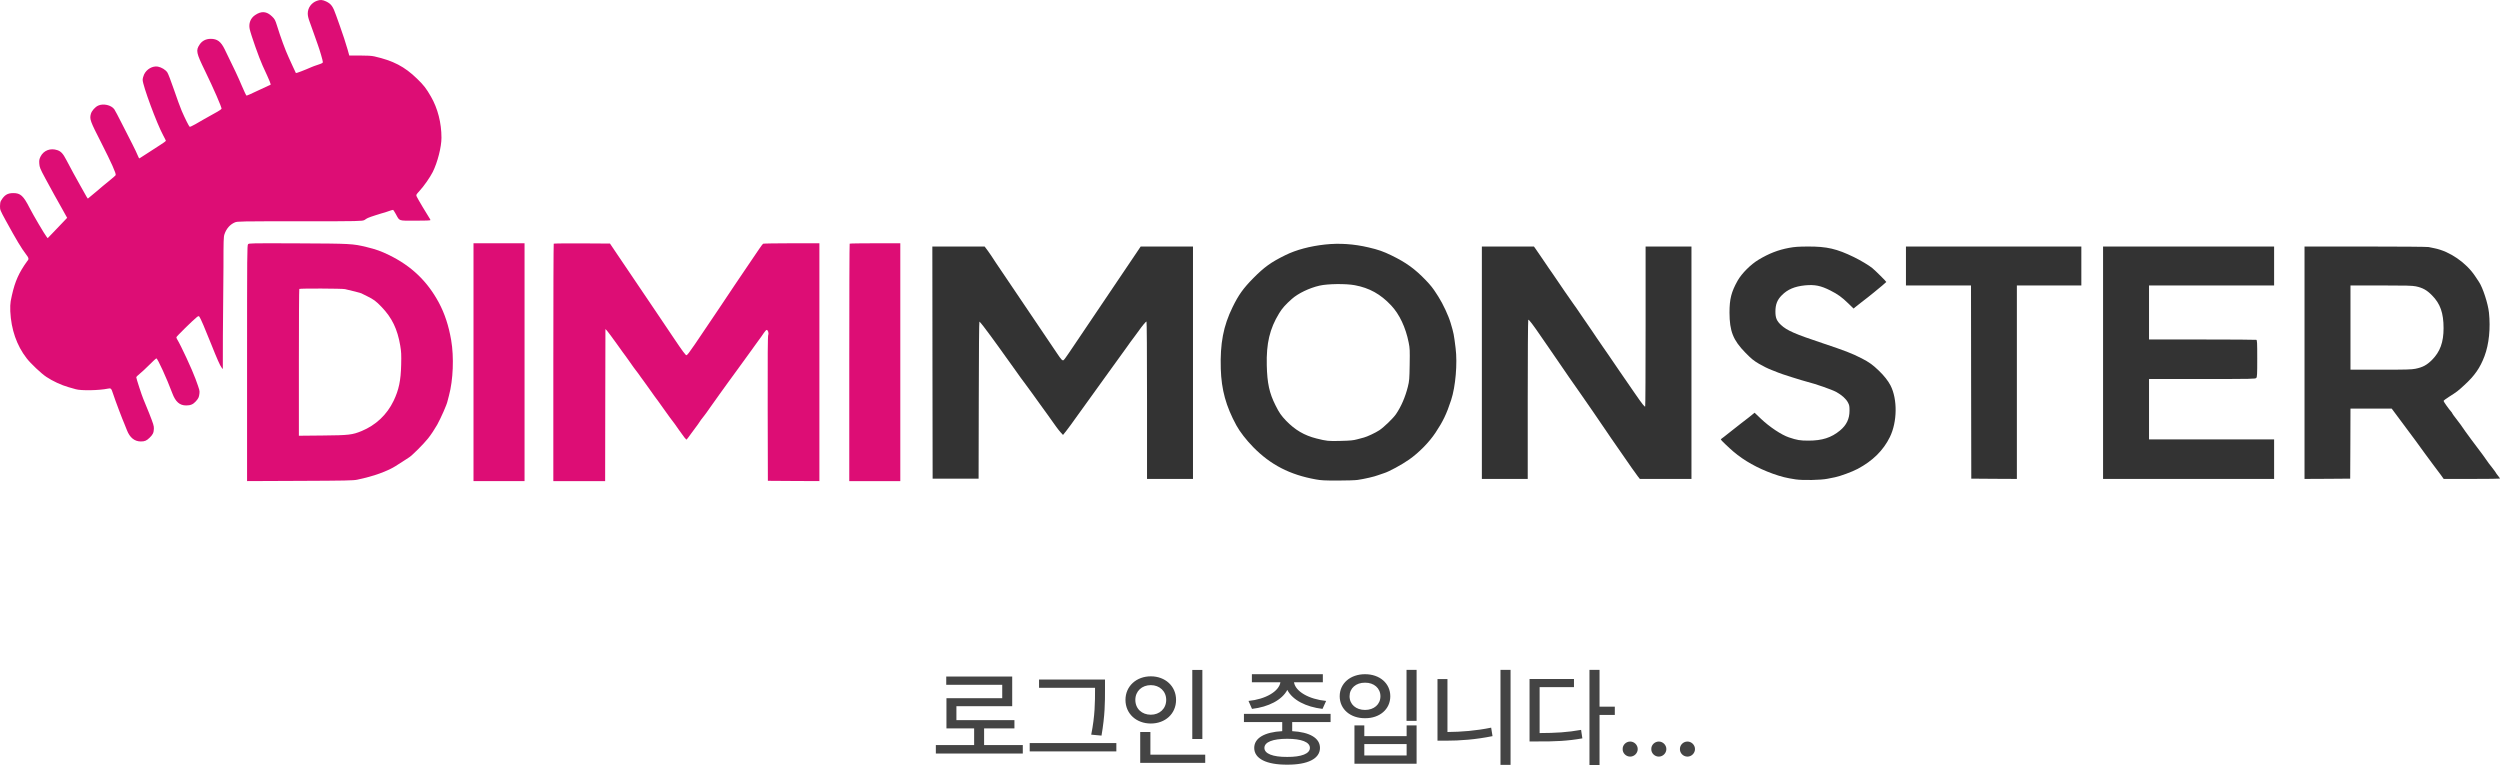 <svg width="4604" height="1409" viewBox="0 0 4604 1409" fill="none" xmlns="http://www.w3.org/2000/svg">
<path d="M583.681 1.457C573.404 5.202 566.766 14.403 566.766 24.889C566.766 28.847 567.837 33.662 570.085 39.654C571.905 44.575 575.224 53.777 577.472 60.303C579.72 66.723 583.039 76.138 584.859 81.167C588.82 91.973 594.601 111.767 594.601 114.442C594.601 115.833 592.46 117.01 585.822 119.15C580.898 120.754 575.545 122.68 573.725 123.536C561.52 128.993 545.462 135.091 544.926 134.557C544.712 134.343 542.25 129.1 539.466 122.894C536.683 116.689 533.043 108.664 531.33 105.026C525.656 92.829 516.556 68.221 510.025 46.929C506.814 36.765 505.957 35.16 501.032 30.345C491.076 20.609 481.334 19.86 469.664 27.884C461.314 33.555 457.674 43.077 459.815 53.456C461.956 63.62 477.265 107.059 483.582 120.754C497.607 151.141 499.319 155.42 498.035 156.276C497.285 156.704 496.322 157.132 495.894 157.132C495.572 157.132 486.151 161.519 475.124 166.761C464.097 172.111 454.569 176.284 453.927 176.07C453.284 175.749 449.43 167.724 445.362 158.095C439.153 143.116 430.695 125.248 413.673 90.582C406.714 76.459 400.076 71.538 388.086 71.538C379.307 71.538 372.134 75.175 367.638 82.023C360.358 92.936 361.321 97.216 377.594 130.598C392.904 161.947 408.748 198.324 407.999 200.357C407.678 201.106 404.359 203.46 400.612 205.6C380.271 216.941 368.28 223.682 359.823 228.711C354.577 231.706 349.866 233.846 349.331 233.525C347.939 232.669 340.445 217.583 334.664 204.209C331.987 198.003 325.564 180.457 320.425 165.264C315.179 149.964 309.719 135.626 308.221 133.487C305.009 128.565 297.515 123.964 290.77 122.68C281.135 120.968 269.894 127.281 265.29 137.231C263.898 140.227 262.721 144.721 262.721 147.075C262.721 157.239 288.843 227.855 300.619 249.467C303.296 254.389 305.544 258.883 305.544 259.418C305.437 259.953 300.834 263.269 295.267 266.8C289.699 270.331 278.994 277.285 271.5 282.207C264.006 287.129 257.368 291.302 256.833 291.622C256.19 291.836 254.799 289.483 253.728 286.487C252.657 283.491 248.054 273.969 243.664 265.302C239.275 256.743 230.496 239.517 224.18 227.106C217.971 214.694 211.761 203.032 210.476 201.213C204.909 193.51 190.242 190.086 180.821 194.473C175.147 197.041 168.938 204.102 167.332 209.773C164.763 219.509 165.833 222.505 186.602 263.162C205.338 300.075 214.116 319.655 213.046 322.436C212.832 323.185 207.586 327.786 201.484 332.708C195.381 337.523 184.14 346.938 176.325 353.678C168.617 360.312 161.979 365.769 161.765 365.769C161.444 365.769 158.66 361.275 155.77 355.818C152.772 350.469 149.025 343.835 147.526 341.16C142.709 332.815 127.292 304.676 122.153 294.511C116.158 282.956 112.304 278.783 105.666 276.536C92.82 272.15 80.294 277.071 74.62 288.413C72.264 293.441 71.943 295.153 72.371 301.466C72.907 308.206 73.656 310.239 83.398 328.428C89.18 339.234 96.674 352.93 99.992 358.814C103.418 364.699 110.056 376.682 114.873 385.348L123.652 401.183L114.766 410.492C109.842 415.521 101.812 423.973 96.888 429.216L87.788 438.631L85.861 436.17C81.9 431.248 61.13 395.834 54.493 382.888C43.037 360.419 37.684 355.604 24.516 355.604C13.596 355.604 7.922 359.242 1.606 370.048C0.642 371.653 0 375.612 0 379.678C0 386.418 0.214 387.06 10.492 405.891C30.297 442.055 39.183 456.927 48.176 468.696C52.887 474.688 52.994 476.655 51.816 478.646C51.303 479.515 48.069 483.461 44.75 488.597C31.582 508.605 25.48 524.653 19.699 554.612C18.949 558.57 18.628 566.06 18.949 573.335C20.555 606.717 30.726 636.247 49.033 659.786C56.42 669.415 76.118 688.032 85.433 694.131C96.567 701.62 113.161 709.324 125.686 712.854C131.253 714.459 137.57 716.171 139.604 716.813C149.132 719.702 182.962 719.06 198.486 715.743C204.374 714.459 204.909 714.994 208.228 725.159C212.296 737.677 225.465 772.45 228.997 780.367C229.854 782.079 231.995 787.429 233.708 792.136C238.954 805.831 247.733 813 259.402 813C266.575 813 269.894 811.609 275.354 806.259C281.563 800.268 283.062 797.058 283.383 789.675C283.597 784.219 282.527 781.116 274.711 761.108C269.787 748.697 264.862 736.714 263.791 734.36C261.329 728.796 250.944 696.912 250.944 694.88C250.944 694.024 253.728 691.135 257.154 688.46C260.473 685.892 268.502 678.403 275.033 671.876C281.456 665.349 287.344 660 287.987 660C290.235 660 307.15 697.019 317.321 724.196C323.209 739.924 330.81 746.664 342.8 746.664C350.83 746.664 355.54 744.738 360.465 739.282C365.497 733.611 366.353 731.899 367.21 725.159C367.852 719.167 367.959 719.595 360.144 697.982C354.256 681.612 332.951 635.712 326.313 625.013C325.457 623.729 324.815 621.91 324.815 621.054C324.815 619.663 355.433 589.598 362.606 583.928C365.176 582.002 365.925 581.788 367.103 583.072C368.816 584.784 378.237 606.717 389.157 634.321C399.755 660.963 405.322 673.481 407.999 676.798L410.354 679.794L410.461 619.77L411.532 491.058C411.532 443.232 411.746 436.17 413.352 431.462C416.885 421.084 423.522 413.381 432.622 409.529C437.226 407.603 441.829 407.496 554.026 407.496C663.627 407.644 666.437 407.084 670.613 405.463C673.262 404.435 673.182 402.574 683.245 399.151C683.245 399.151 698.662 394.015 702.302 393.052C705.942 392.196 712.044 390.27 716.005 388.772C719.966 387.274 723.606 386.311 724.142 386.632C724.677 386.953 726.818 390.484 729.066 394.443C736.239 407.496 733.135 406.426 765.038 406.426C784.308 406.426 792.659 406.105 792.659 405.249C792.659 404.607 791.803 402.788 790.625 401.29C787.092 396.155 768.892 365.448 767.393 362.024C766.109 358.814 766.216 358.6 772.425 351.753C780.668 342.872 791.91 326.716 797.048 316.552C805.827 298.791 813 270.759 813 253.747C813 226.25 806.148 199.608 793.622 177.889C784.844 162.696 780.454 156.918 767.928 144.828C745.018 122.573 724.142 111.767 689.348 103.85C683.995 102.673 676.287 102.245 662.583 102.245H643.206L640.208 91.438C636.568 78.813 631.536 63.513 626.183 48.534C624.042 42.65 620.831 33.769 619.118 28.74C613.229 11.728 609.911 7.128 600.489 2.634C593.959 -0.469 589.677 -0.79 583.681 1.457Z" fill="#DD0D75"/>
<path d="M456.823 449.766C455.107 451.587 455 467.01 455 668.9V886L552.351 885.572C635.442 885.25 650.773 884.929 657.742 883.43C680.579 878.717 700.95 872.291 716.603 864.793C724.537 860.938 729.576 857.939 743.835 848.514C747.909 845.836 752.198 843.051 753.377 842.302C758.524 839.303 780.074 817.775 788.329 807.386C793.368 801.174 800.766 789.928 805.055 782.323C812.131 769.471 822.852 745.265 824.031 739.161C824.353 737.661 825.64 732.841 826.819 728.45C834.539 699.961 836.254 657.547 830.893 626.487C826.283 599.604 818.885 577.327 808.164 557.298C786.828 517.67 757.237 489.501 716.174 469.58C701.914 462.618 692.158 459.084 674.789 454.907C649.594 448.802 646.27 448.588 548.169 448.159C461.969 447.838 458.538 447.838 456.823 449.766ZM635.334 532.45C647.664 535.235 663.746 539.305 665.14 540.054C665.998 540.483 670.822 542.839 675.754 545.303C688.298 551.515 692.158 554.299 702.665 565.224C721.856 585.145 731.934 606.03 737.081 636.448C739.011 647.908 739.225 652.728 738.796 671.685C738.153 700.817 734.508 718.061 724.858 738.197C712.529 763.794 692.265 782.859 665.998 793.784C648.736 800.852 642.625 801.602 594.164 802.031L550.421 802.459V667.615C550.421 593.499 550.742 532.45 551.171 532.129C552.243 530.951 630.295 531.272 635.334 532.45Z" fill="#DD0D75"/>
<path d="M872 667V886H919H966V667V448H919H872V667Z" fill="#DD0D75"/>
<path d="M1019.75 448.75C1019.32 449.071 1019 547.701 1019 667.75V886H1066.71H1114.43L1114.64 745.926L1114.96 605.958L1117.75 608.85C1119.36 610.563 1127.4 621.487 1135.87 633.267C1144.23 645.154 1151.74 655.327 1152.38 656.077C1153.13 656.826 1156.78 661.967 1160.53 667.535C1164.28 673.104 1169.22 679.851 1171.36 682.528C1173.51 685.205 1177.58 690.667 1180.37 694.844C1183.26 698.913 1185.84 702.554 1186.26 702.875C1186.59 703.197 1191.41 709.943 1196.99 717.868C1202.56 725.793 1209.32 735.217 1212.11 738.751C1214.79 742.285 1219.07 748.282 1221.65 752.137C1224.22 755.992 1229.69 763.596 1233.87 769.164C1242.02 779.766 1243.2 781.373 1250.49 791.975C1259.82 805.361 1263.57 809.966 1264.54 809.43C1264.96 809.109 1268.93 803.969 1273.22 797.865C1277.51 791.867 1281.37 786.727 1281.69 786.406C1282.12 786.085 1283.84 783.729 1285.55 781.158C1290.59 773.555 1291.66 772.056 1295.74 767.022C1297.88 764.452 1303.14 757.277 1307.32 751.066C1311.61 744.855 1319.65 733.503 1325.22 725.9C1330.91 718.189 1337.98 708.444 1340.98 704.053C1344.09 699.663 1350.96 690.346 1356.21 683.171C1361.57 675.996 1370.9 663.038 1377.12 654.363C1383.34 645.689 1391.7 634.123 1395.67 628.662C1399.74 623.307 1404.67 616.239 1406.71 613.134C1408.75 610.135 1411.11 607.565 1411.86 607.565C1414.32 607.565 1416.15 613.562 1414.75 616.882C1413.89 619.131 1413.57 655.756 1413.79 752.672L1414.11 885.465L1461.61 885.786L1509 886V667V448H1457.86C1429.66 448 1406.07 448.428 1405.32 448.857C1404.57 449.285 1401.24 453.783 1397.92 458.709C1394.6 463.742 1387.41 474.237 1381.94 482.269C1371.01 498.333 1333.8 553.377 1327.9 562.587C1325.76 565.8 1321.68 571.797 1318.9 575.973C1311.5 586.896 1295.52 610.456 1279.87 633.802C1269.9 648.473 1265.61 654.149 1264.11 654.149C1262.5 654.149 1256.49 646.01 1241.48 623.628C1230.23 606.815 1215.96 585.611 1209.75 576.509C1159.57 502.188 1147.77 484.732 1136.3 467.812L1123.33 448.535L1071.86 448.214C1043.55 448.107 1020.07 448.321 1019.75 448.75Z" fill="#DD0D75"/>
<path d="M1564.75 448.75C1564.32 449.071 1564 547.701 1564 667.75V886H1611H1658V667V448H1611.75C1586.22 448 1565.07 448.321 1564.75 448.75Z" fill="#DD0D75"/>
<path d="M2440.35 450.285C2412.68 453.279 2386.84 460.123 2367.22 469.855C2340.62 482.902 2328.19 491.885 2307.81 512.524C2289.58 531.025 2280.9 543.109 2269.85 565.781C2252.91 600.43 2246.8 632.405 2248.19 679.138C2249.37 717.851 2257.74 748.222 2276.93 783.406C2283.36 795.17 2294.94 810.141 2307.92 823.402C2339.77 855.912 2375.37 874.306 2423.08 882.861C2432.84 884.679 2439.6 885 2463.62 885C2479.49 885 2496 884.465 2500.18 883.824C2512.41 882.113 2531.71 877.621 2537.71 875.161C2540.82 873.985 2545.75 872.274 2548.65 871.418C2557.55 868.852 2581.68 855.698 2595.08 846.287C2613.42 833.347 2631.86 814.526 2643.66 796.774C2657.38 776.134 2664.03 762.339 2672.39 736.78C2680.54 712.076 2684.19 669.407 2680.65 641.174C2677.43 615.295 2677.22 614.011 2671.54 594.976C2667.57 581.501 2657.27 559.365 2649.02 546.532C2647.52 544.179 2645.8 541.398 2645.16 540.543C2639.37 531.346 2634.65 525.357 2625.86 516.16C2605.59 495.093 2589.61 483.543 2562.59 470.39C2547.68 463.118 2538.36 459.802 2520.34 455.632C2493.21 449.215 2466.3 447.504 2440.35 450.285ZM2495.03 525.25C2521.95 530.277 2542.32 541.612 2561.95 562.466C2577.07 578.4 2588.75 603.103 2594.22 630.801C2596.37 641.388 2596.47 644.917 2596.05 671.439C2595.62 698.602 2595.4 701.275 2592.72 712.183C2588 731.112 2580.39 748.757 2570.74 762.873C2565.7 770.252 2548.65 786.721 2540.29 792.282C2533.42 796.881 2517.45 804.366 2511.76 805.757C2509.62 806.291 2504.04 807.789 2499.32 809.072C2492.25 810.997 2486.89 811.532 2468.98 811.959C2446.14 812.601 2443.46 812.28 2424.26 807.468C2401.85 801.8 2385.02 791.854 2368.4 774.744C2359.17 765.012 2355.85 760.2 2348.99 746.511C2337.62 723.947 2333.65 705.767 2332.9 672.722C2331.94 632.405 2338.26 605.456 2355.64 577.01C2361.1 567.92 2367.43 560.862 2379.01 550.595C2390.49 540.329 2411.29 530.277 2430.16 525.999C2445.17 522.577 2478.41 522.149 2495.03 525.25Z" fill="#333333"/>
<path d="M1717.21 667.679L1717.54 881.465H1759.86H1802.18L1802.5 736.694C1802.61 647.456 1803.14 592.03 1803.68 592.244C1804.86 592.672 1814.93 605.512 1825.75 620.492C1829.93 626.163 1836.68 635.472 1840.75 641.143C1844.93 646.814 1849.54 653.341 1851.14 655.695C1852.75 658.049 1856.18 662.864 1858.86 666.395C1861.43 669.926 1866.25 676.667 1869.57 681.375C1878.68 694.322 1882.11 698.923 1888.43 707.376C1891.64 711.549 1897.21 719.146 1900.75 724.175C1904.29 729.204 1910.82 738.299 1915.21 744.291C1919.61 750.283 1925.71 758.629 1928.61 762.802C1944.89 785.914 1948.96 791.371 1953.04 795.972L1957.64 801.001L1963.54 793.618C1966.75 789.552 1970.82 784.202 1972.54 781.634C1974.36 779.173 1977.46 774.786 1979.5 771.897C1981.54 769.115 1987 761.518 1991.61 755.098C1996.21 748.678 2004.89 736.587 2010.89 728.348C2016.89 720.002 2029.75 702.133 2039.39 688.758C2049.14 675.276 2059.21 661.259 2061.89 657.621C2064.57 653.983 2070.46 645.851 2074.86 639.645C2079.25 633.332 2085.04 625.307 2087.71 621.99C2090.39 618.566 2094.46 613.002 2096.82 609.578C2103.04 600.697 2110.21 592.03 2111.39 592.03C2111.93 592.03 2112.36 646.707 2112.36 737.015V882H2154.68H2197V668V454H2148.89H2100.68L2093.71 464.379C2089.86 470.157 2081.82 482.034 2075.82 490.915C2053.32 524.085 2019.89 573.626 1968.79 649.596C1963.96 656.872 1959.36 663.078 1958.5 663.399C1956.25 664.255 1954.43 662.329 1946.82 650.987C1914.46 602.73 1878.14 549.123 1853.93 513.385C1838.18 490.166 1825.21 470.906 1825.21 470.478C1825.21 470.264 1822.54 466.412 1819.32 462.025L1813.32 454H1765.21H1717L1717.21 667.679Z" fill="#333333"/>
<path d="M2729 668V882H2771.24H2813.47V736.159C2813.47 656.016 2813.9 589.783 2814.43 589.034C2815.29 587.536 2823.09 597.808 2839.56 621.99C2844.16 628.731 2849.61 636.649 2851.75 639.645C2853.89 642.534 2859.45 650.773 2864.26 657.835C2873.56 671.745 2908.74 722.463 2912.06 726.85C2914.52 730.06 2951.73 784.309 2959.64 796.079C2962.63 800.68 2966.05 805.602 2967.12 807.1C2969.47 810.31 2994.5 846.369 3004.97 861.67C3009.25 867.876 3014.38 874.938 3016.31 877.399L3019.94 882H3067.53H3115V668V454H3072.76H3030.53V600.911C3030.53 681.803 3030.21 748.25 3029.78 748.571C3028.71 749.641 3024.43 744.291 3010.21 723.64C3003.16 713.368 2990.54 695.071 2982.2 682.98C2973.86 670.889 2965.41 658.584 2963.59 655.695C2961.67 652.699 2956.54 645.423 2952.26 639.324C2947.98 633.225 2942.74 625.628 2940.71 622.525C2938.68 619.422 2934.72 613.537 2931.94 609.471C2920.82 593.528 2918.36 589.997 2910.77 578.655C2906.5 572.128 2900.4 563.461 2897.41 559.395C2894.41 555.222 2887.14 544.95 2881.37 536.39C2875.59 527.83 2868.43 517.344 2865.44 512.957C2862.44 508.57 2859.56 504.29 2858.91 503.434C2858.38 502.471 2855.49 498.298 2852.5 494.232C2849.61 490.059 2843.62 481.285 2839.35 474.865C2834.96 468.338 2829.94 461.062 2828.12 458.494L2824.91 454H2776.9H2729V668Z" fill="#333333"/>
<path d="M3294.76 456.464C3274.64 460.211 3257.84 466.742 3238.57 478.304C3224.12 486.976 3207.75 503.355 3200.15 516.63C3188.37 537.614 3185.05 550.568 3185.05 575.726C3185.16 609.984 3191.69 626.471 3214.38 649.595C3225.41 660.836 3229.15 663.941 3239.64 670.15C3246.38 674.111 3256.77 679.25 3262.65 681.391C3268.54 683.533 3274.1 685.781 3275.07 686.316C3278.06 687.922 3320.02 701.197 3328.48 703.231C3343.25 706.871 3373.86 717.577 3381.67 721.859C3392.05 727.64 3399.65 734.492 3403.18 741.236C3405.75 746.054 3406.07 747.874 3406.07 756.331C3406.07 771.426 3400.51 782.989 3388.52 792.838C3372.47 806.113 3355.66 811.466 3330.3 811.466C3314.99 811.466 3309.42 810.502 3294.44 805.471C3280.74 800.867 3259.01 786.414 3243.17 771.426L3231.29 760.078L3220.27 768.964C3214.17 773.782 3208.07 778.492 3206.78 779.349C3205.6 780.205 3198.86 785.558 3191.8 791.125C3184.84 796.799 3176.92 803.008 3174.14 805.042C3171.25 806.969 3169 808.896 3169 809.325C3169 810.288 3183.88 824.527 3192.55 831.914C3211.92 848.4 3236.64 862.211 3264.79 872.381C3280.85 878.055 3289.41 880.196 3307.07 882.873C3320.34 884.8 3353.2 884.158 3365.4 881.695C3369.58 880.839 3375.78 879.661 3379.32 878.912C3388.63 877.092 3411.1 868.848 3421.06 863.496C3448.67 848.829 3468.26 829.558 3480.35 804.935C3494.05 777.1 3494.59 735.348 3481.64 709.976C3477.25 701.411 3469.76 691.883 3459.91 682.462C3449.1 671.97 3441.71 666.725 3428.55 659.98C3409.82 650.452 3398.69 646.17 3355.23 631.61C3305.89 615.23 3290.59 608.485 3279.99 598.529C3271.96 591.035 3269.61 585.468 3269.61 573.799C3269.61 560.738 3272.93 552.173 3281.38 543.716C3292.09 532.903 3305.04 527.443 3324.09 525.516C3342.18 523.803 3353.09 526.051 3370.75 534.937C3384.67 542.003 3391.94 547.249 3403.4 558.383L3413.57 568.232L3416.88 565.448C3418.7 563.843 3423.73 559.882 3428.01 556.67C3432.3 553.458 3437.97 549.069 3440.43 547.035C3443 545.001 3447.6 541.254 3450.7 538.791C3461.94 529.691 3473.5 519.949 3473.82 519.307C3474.04 518.557 3453.7 498.324 3447.92 493.613C3442.04 488.796 3426.52 479.482 3414.42 473.593C3382.53 458.07 3364.55 453.895 3329.55 454.002C3311.67 454.109 3305.25 454.537 3294.76 456.464Z" fill="#333333"/>
<path d="M3510 489.845V525.69H3569.89H3629.79L3630 703.524L3630.32 881.465L3672.36 881.786L3714.28 882V703.845V525.69H3773.64H3833V489.845V454H3671.5H3510V489.845Z" fill="#333333"/>
<path d="M3873 668V882H4030.5H4188V845.62V809.24H4072.82H3957.64V753.6V697.96H4055.46C4149 697.96 4153.5 697.853 4155.11 696.034C4156.71 694.322 4156.93 690.149 4156.93 660.296C4156.93 630.443 4156.71 626.377 4155.21 625.842C4154.25 625.521 4109.46 625.2 4055.57 625.2H3957.64V575.445V525.69H4072.82H4188V489.845V454H4030.5H3873V668Z" fill="#333333"/>
<path d="M4244 668V882L4286.11 881.786L4328.11 881.465L4328.43 816.944L4328.64 752.53H4366.68H4404.61L4420.68 774.144C4429.57 786.128 4441.79 802.606 4448 810.845C4454.11 819.084 4462.14 830.105 4465.89 835.455C4469.64 840.698 4476.61 850.114 4481.32 856.32C4486.04 862.526 4492.25 870.765 4495.14 874.724L4500.29 882H4552.14C4580.64 882 4604 881.679 4604 881.358C4604 880.93 4602.29 878.576 4600.25 876.008C4598.21 873.547 4596.5 871.193 4596.5 870.765C4596.5 870.444 4593.29 865.95 4589.32 860.921C4585.25 855.892 4581.18 850.542 4580.21 848.83C4578.61 846.048 4567.57 831.175 4550.96 809.24C4544.86 801.215 4534.68 786.877 4531.68 782.276C4531.14 781.313 4527.39 776.391 4523.43 771.362C4519.36 766.226 4516.14 761.732 4516.14 761.304C4516.14 760.769 4515.29 759.485 4514.21 758.308C4510.25 754.028 4500.07 739.69 4500.07 738.406C4500.07 737.657 4504.57 734.233 4510.04 730.809C4524.39 721.714 4526.32 720.323 4538.11 709.409C4557.29 691.968 4567.36 677.416 4575.5 655.802C4583.75 633.867 4586.75 604.656 4583.64 575.445C4581.93 559.288 4572.29 529.542 4565.32 519.27C4564.36 517.772 4561.14 512.957 4558.14 508.463C4541.64 483.639 4511.21 462.774 4483.46 457.21C4479.93 456.568 4475 455.498 4472.54 454.963C4469.96 454.428 4420.04 454 4356.07 454H4244V668ZM4448.86 527.295C4461.71 529.97 4469.32 534.25 4478.86 543.987C4494.07 559.288 4500.07 576.515 4500.07 604.335C4500.07 630.443 4493.64 647.884 4478.64 662.971C4469.11 672.387 4461.82 676.346 4448.21 679.128C4441.14 680.519 4431.29 680.84 4384.25 680.84H4328.64V603.265V525.69H4384.79C4431.18 525.69 4442.43 526.011 4448.86 527.295Z" fill="#333333"/>
<path d="M1883.6 1372.08V1387.7H1723.45V1372.08H1793.96V1341.41H1742.98V1285.75H1845.71V1261.14H1742.59V1245.91H1864.07V1300.59H1761.34V1326.18H1868.18V1341.41H1812.32V1372.08H1883.6ZM2034.97 1251.38V1270.12C2034.97 1292.78 2034.97 1317.39 2028.53 1354.69L2009.58 1352.94C2016.61 1317.98 2016.61 1292.2 2016.61 1270.12V1266.61H1913.49V1251.38H2034.97ZM2055.87 1368.37V1383.8H1896.3V1368.37H2055.87ZM2214.27 1233.8V1360.94H2195.71V1233.8H2214.27ZM2219.54 1389.85V1404.89H2099.82V1348.06H2118.57V1389.85H2219.54ZM2119.35 1245.52C2145.71 1245.52 2165.83 1263.48 2165.83 1288.88C2165.83 1314.66 2145.71 1332.43 2119.35 1332.43C2092.98 1332.43 2072.67 1314.66 2072.67 1288.88C2072.67 1263.48 2092.98 1245.52 2119.35 1245.52ZM2119.35 1261.73C2102.94 1261.73 2090.83 1272.86 2090.83 1288.88C2090.83 1305.28 2102.94 1316.22 2119.35 1316.22C2135.36 1316.22 2147.67 1305.28 2147.67 1288.88C2147.67 1272.86 2135.36 1261.73 2119.35 1261.73ZM2450.4 1314.66V1329.7H2379.7V1346.49C2411.83 1348.25 2430.87 1359.09 2430.87 1377.35C2430.87 1397.27 2408.22 1408.41 2370.52 1408.21C2332.43 1408.41 2309.78 1397.27 2309.78 1377.35C2309.78 1359.09 2328.82 1348.25 2361.34 1346.49V1329.7H2290.83V1314.66H2450.4ZM2370.52 1360.56C2343.76 1360.56 2328.53 1366.61 2328.53 1377.35C2328.53 1387.9 2343.76 1394.15 2370.52 1393.95C2396.89 1394.15 2412.32 1387.9 2412.32 1377.35C2412.32 1366.61 2396.89 1360.56 2370.52 1360.56ZM2436.15 1241.61V1256.45H2383.02C2385.66 1273.35 2410.27 1287.7 2442.2 1290.83L2435.56 1305.48C2405.29 1301.96 2380.19 1289.17 2370.72 1270.52C2360.95 1289.17 2335.95 1301.96 2305.68 1305.48L2299.23 1290.83C2330.68 1287.7 2355.38 1273.35 2358.02 1256.45H2305.48V1241.61H2436.15ZM2608.8 1233.6V1327.55H2590.25V1233.6H2608.8ZM2512.51 1335.94V1355.67H2590.44V1335.94H2608.8V1406.45H2494.35V1335.94H2512.51ZM2512.51 1391.22H2590.44V1370.32H2512.51V1391.22ZM2513.88 1241.61C2540.64 1241.61 2560.36 1258.21 2560.36 1282.23C2560.36 1306.26 2540.64 1322.86 2513.88 1322.66C2487.12 1322.86 2467.2 1306.26 2467.2 1282.23C2467.2 1258.21 2487.12 1241.61 2513.88 1241.61ZM2513.88 1257.23C2497.28 1257.04 2485.36 1267.39 2485.36 1282.23C2485.36 1297.27 2497.28 1307.43 2513.88 1307.43C2530.29 1307.43 2542.2 1297.27 2542.2 1282.23C2542.2 1267.39 2530.29 1257.04 2513.88 1257.23ZM2781.85 1233.6V1408.6H2763.29V1233.6H2781.85ZM2665.64 1250.59V1348.06C2691.13 1347.86 2717.98 1345.81 2746.11 1340.05L2748.64 1355.67C2717.59 1361.92 2689.47 1364.07 2661.93 1364.07H2647.28V1250.59H2665.64ZM2945.71 1233.6V1301.38H2973.84V1316.61H2945.71V1408.99H2927.16V1233.6H2945.71ZM2898.64 1250.4V1265.44H2835.36V1350.01C2864.76 1349.91 2886.83 1348.64 2911.73 1344.15L2914.07 1359.77C2886.73 1364.66 2863.49 1365.63 2830.87 1365.44H2816.81V1250.4H2898.64ZM3002.16 1393.37C2994.54 1393.37 2988.1 1387.12 2988.29 1379.5C2988.1 1371.88 2994.54 1365.63 3002.16 1365.63C3009.58 1365.63 3016.03 1371.88 3016.03 1379.5C3016.03 1387.12 3009.58 1393.37 3002.16 1393.37ZM3054.89 1393.37C3047.28 1393.37 3040.83 1387.12 3041.03 1379.5C3040.83 1371.88 3047.28 1365.63 3054.89 1365.63C3062.32 1365.63 3068.76 1371.88 3068.76 1379.5C3068.76 1387.12 3062.32 1393.37 3054.89 1393.37ZM3107.63 1393.37C3100.01 1393.37 3093.57 1387.12 3093.76 1379.5C3093.57 1371.88 3100.01 1365.63 3107.63 1365.63C3115.05 1365.63 3121.5 1371.88 3121.5 1379.5C3121.5 1387.12 3115.05 1393.37 3107.63 1393.37Z" fill="#444444"/>
</svg>
